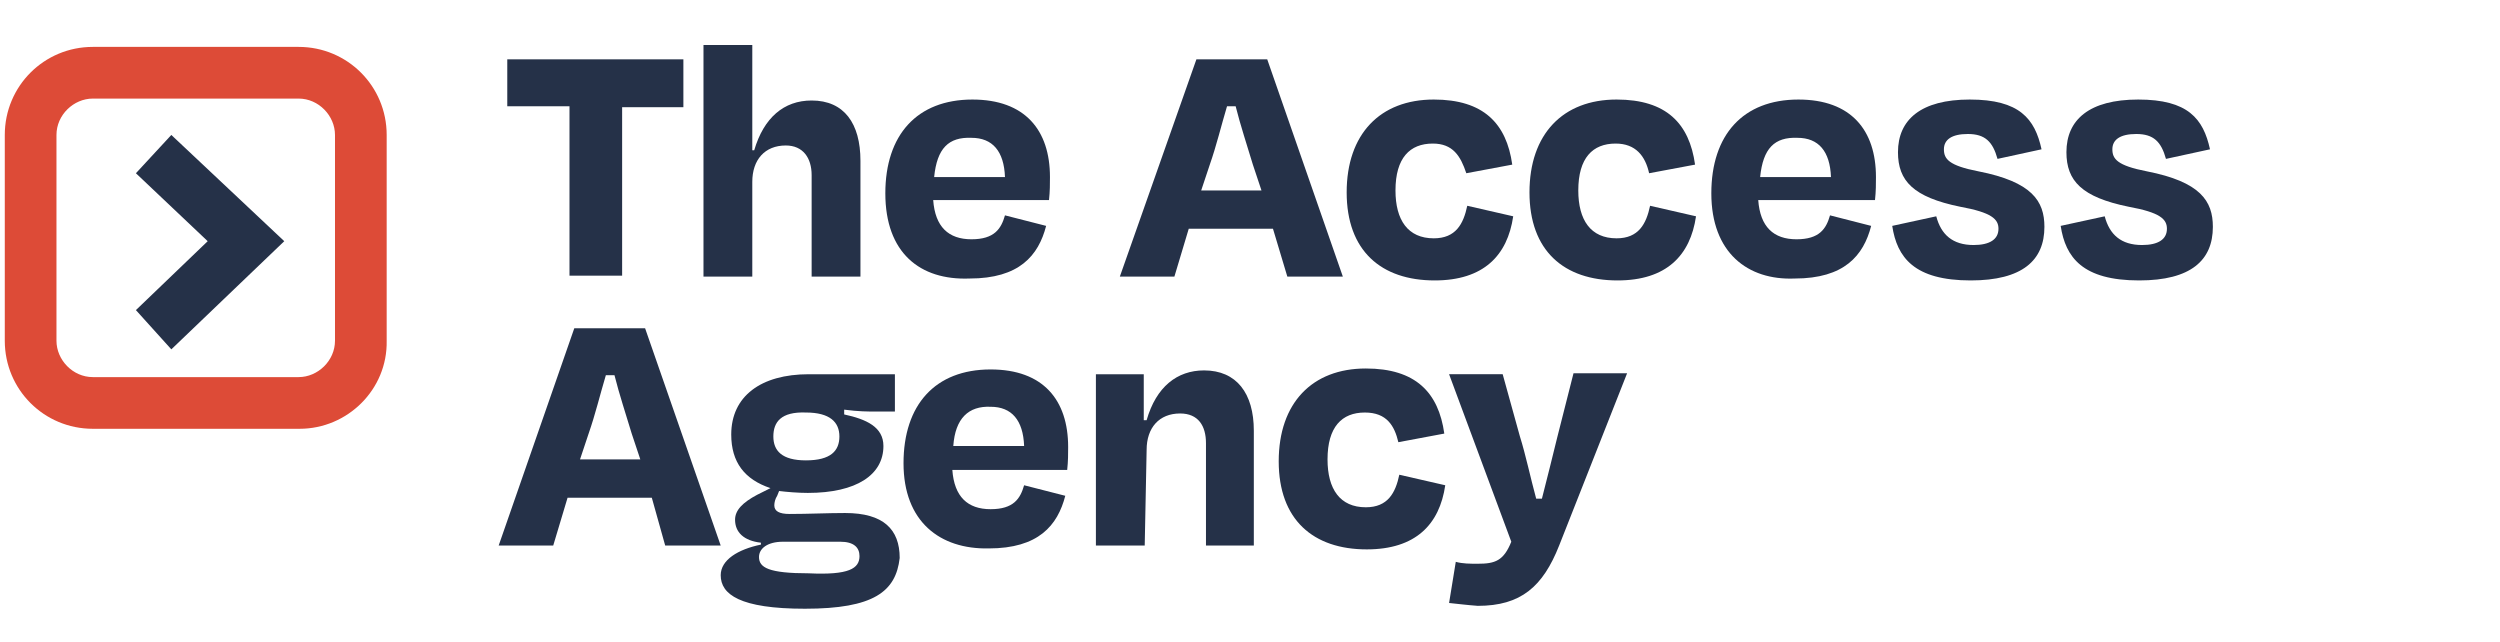 <?xml version="1.0" encoding="utf-8"?>
<!-- Generator: Adobe Illustrator 26.0.0, SVG Export Plug-In . SVG Version: 6.00 Build 0)  -->
<svg version="1.1" id="Layer_1" xmlns="http://www.w3.org/2000/svg" xmlns:xlink="http://www.w3.org/1999/xlink" x="0px" y="0px"
	 viewBox="0 0 261.2 67.1" style="enable-background:new 0 0 261.2 67.1;" xml:space="preserve">
<style type="text/css">
	.st0{fill:#253148;}
	.st1{fill:#DD4B37;}
</style>
<g>
	<path class="st0" d="M53,6.2h18.4v5H65v17.6h-5.5V11.1H53V6.2z"/>
	<path class="st0" d="M78.6,28.9h-5.1V4.7h5.1v11h0.2c1-3.4,3.1-5.2,6-5.2c3.4,0,5.1,2.4,5.1,6.3v12.1h-5.1V18.3
		c0-1.8-0.9-3.1-2.7-3.1c-2.2,0-3.5,1.5-3.5,3.8V28.9z"/>
	<path class="st0" d="M92.5,20.2c0-6.1,3.3-9.8,9.1-9.8c5.5,0,8.1,3.2,8.1,8.1c0,0.7,0,1.5-0.1,2.4H97.5c0.2,2.8,1.6,4.1,4,4.1
		s3.1-1.1,3.5-2.5l4.3,1.1c-0.8,3.1-2.8,5.5-8,5.5C96.1,29.3,92.5,26.4,92.5,20.2z M97.6,18.5h7.4c-0.1-2.7-1.3-4.1-3.5-4.1
		C99.1,14.3,97.9,15.5,97.6,18.5z"/>
	<path class="st0" d="M133,23.9h-8.8l-1.5,5h-5.7L125,6.2h7.4l7.9,22.7h-5.8L133,23.9z M125.5,19.9h6.3l-0.9-2.7
		c-0.6-2-1.3-4.1-1.8-6.1h-0.9c-0.6,2-1.1,4.1-1.8,6.1L125.5,19.9z"/>
	<path class="st0" d="M149.7,15c-2.4,0-3.9,1.5-3.9,4.9c0,3.1,1.3,5,4,5c2.3,0,3.1-1.5,3.5-3.4l4.8,1.1c-0.6,4.1-3.1,6.7-8.2,6.7
		c-5.6,0-9.2-3.1-9.2-9.2s3.5-9.7,9.1-9.7c5.2,0,7.6,2.5,8.2,6.8l-4.8,0.9C152.6,16.3,151.8,15,149.7,15z"/>
	<path class="st0" d="M168.8,15c-2.4,0-3.9,1.5-3.9,4.9c0,3.1,1.3,5,4,5c2.3,0,3.1-1.5,3.5-3.4l4.8,1.1c-0.6,4.1-3.1,6.7-8.2,6.7
		c-5.6,0-9.2-3.1-9.2-9.2s3.5-9.7,9.1-9.7c5.2,0,7.6,2.5,8.2,6.8l-4.8,0.9C171.9,16.3,170.9,15,168.8,15z"/>
	<path class="st0" d="M178.8,20.2c0-6.1,3.3-9.8,9.1-9.8c5.5,0,8.1,3.2,8.1,8.1c0,0.7,0,1.5-0.1,2.4h-12.2c0.2,2.8,1.6,4.1,4,4.1
		c2.4,0,3.1-1.1,3.5-2.5l4.3,1.1c-0.8,3.1-2.8,5.5-8,5.5C182.6,29.3,178.8,26.4,178.8,20.2z M183.9,18.5h7.4
		c-0.1-2.7-1.3-4.1-3.5-4.1C185.4,14.3,184.2,15.5,183.9,18.5z"/>
	<path class="st0" d="M197.7,23.6l4.6-1c0.5,1.9,1.7,3,3.9,3c1.7,0,2.6-0.6,2.6-1.7c0-1-0.7-1.7-4-2.3c-4.9-1-6.5-2.7-6.5-5.7
		c0-3.4,2.4-5.5,7.5-5.5c5.2,0,6.8,2,7.5,5.2l-4.6,1c-0.5-1.8-1.3-2.6-3.1-2.6c-1.7,0-2.5,0.6-2.5,1.6s0.5,1.7,3.6,2.3
		c5.6,1.1,6.9,3.1,6.9,5.8c0,3.5-2.3,5.6-7.7,5.6C200,29.3,198.2,26.9,197.7,23.6z"/>
	<path class="st0" d="M215.3,23.6l4.6-1c0.5,1.9,1.7,3,3.9,3c1.7,0,2.6-0.6,2.6-1.7c0-1-0.7-1.7-4-2.3c-4.9-1-6.5-2.7-6.5-5.7
		c0-3.4,2.4-5.5,7.5-5.5c5.2,0,6.8,2,7.5,5.2l-4.6,1c-0.5-1.8-1.3-2.6-3.1-2.6c-1.7,0-2.5,0.6-2.5,1.6s0.5,1.7,3.6,2.3
		c5.6,1.1,6.9,3.1,6.9,5.8c0,3.5-2.3,5.6-7.7,5.6C217.6,29.3,215.8,26.9,215.3,23.6z"/>
	<path class="st0" d="M68.1,52h-8.8l-1.5,5h-5.7l7.9-22.7h7.4L75.3,57h-5.8L68.1,52z M60.6,48h6.3L66,45.3c-0.6-2-1.3-4.1-1.8-6.1
		h-0.9c-0.6,2-1.1,4.1-1.8,6.1L60.6,48z"/>
	<path class="st0" d="M84.1,63.6c-6.8,0-8.8-1.5-8.8-3.5c0-1.6,1.8-2.7,4.2-3.2v-0.2c-1.8-0.2-2.7-1.1-2.7-2.4c0-1,0.8-1.8,2.3-2.6
		l1.4-0.7c-2.7-0.9-4.1-2.7-4.1-5.6c0-4,3.1-6.3,8.1-6.3h9V43h-1.9c-0.9,0-1.9,0-3.4-0.2v0.5c2.3,0.5,4.1,1.3,4.1,3.3
		c0,3-2.8,4.9-7.9,4.9c-1,0-2.2-0.1-3-0.2l-0.2,0.5c-0.2,0.3-0.3,0.7-0.3,1c0,0.6,0.5,0.9,1.6,0.9c1.9,0,4-0.1,5.8-0.1
		c4,0,5.7,1.7,5.7,4.7C93.6,61.8,91.3,63.6,84.1,63.6z M89.8,58.1c0-0.9-0.6-1.5-2-1.5h-6c-1.6,0-2.5,0.7-2.5,1.6
		c0,1.1,1,1.7,5.2,1.7C88.7,60.1,89.8,59.4,89.8,58.1z M80.8,45.6c0,1.5,0.9,2.5,3.4,2.5c2.6,0,3.5-1,3.5-2.5c0-1.5-1-2.5-3.5-2.5
		C81.6,43,80.8,44.1,80.8,45.6z"/>
	<path class="st0" d="M94.4,48.4c0-6.1,3.3-9.8,9.1-9.8c5.5,0,8.1,3.2,8.1,8.1c0,0.7,0,1.5-0.1,2.4H99.5c0.2,2.8,1.6,4.1,4,4.1
		s3.1-1.1,3.5-2.5l4.3,1.1c-0.8,3.1-2.8,5.5-8,5.5C98.2,57.4,94.4,54.5,94.4,48.4z M99.6,46.6h7.4c-0.1-2.7-1.3-4.1-3.5-4.1
		C101.2,42.4,99.8,43.7,99.6,46.6z"/>
	<path class="st0" d="M119.6,57h-5.1V39.1h5v4.8h0.3c1-3.5,3.2-5.2,6-5.2c3.4,0,5.2,2.4,5.2,6.3V57H126V46.3c0-1.8-0.8-3.1-2.7-3.1
		c-2.2,0-3.5,1.5-3.5,3.8L119.6,57L119.6,57z"/>
	<path class="st0" d="M142.6,43.1c-2.4,0-3.9,1.5-3.9,4.9c0,3.1,1.3,5,4,5c2.3,0,3.1-1.5,3.5-3.4l4.8,1.1c-0.6,4.1-3.1,6.7-8.2,6.7
		c-5.6,0-9.2-3.1-9.2-9.2s3.5-9.7,9.1-9.7c5.2,0,7.6,2.5,8.2,6.8l-4.8,0.9C145.7,44.5,144.9,43.1,142.6,43.1z"/>
	<path class="st0" d="M151.4,63l0.7-4.3c0.7,0.2,1.5,0.2,2.3,0.2c1.8,0,2.7-0.3,3.5-2.3l-6.5-17.5h5.6l1.8,6.5
		c0.6,1.9,1.1,4.3,1.7,6.5h0.6c0.6-2.3,1.1-4.4,1.6-6.4l1.7-6.7h5.6l-7.1,18c-1.7,4.3-4,6.3-8.5,6.3C153.1,63.2,152.4,63.1,151.4,63
		z"/>
</g>
<g>
	<g>
		<path class="st1" d="M31.3,44.8H9.7c-5.1,0-9.2-4.1-9.2-9.2V14.1c0-5.1,4.1-9.2,9.2-9.2h21.5c5.1,0,9.2,4.1,9.2,9.2v21.5
			C40.5,40.7,36.3,44.8,31.3,44.8z M9.7,10.3c-2,0-3.8,1.7-3.8,3.8v21.5c0,2,1.7,3.8,3.8,3.8h21.5c2,0,3.8-1.7,3.8-3.8V14.1
			c0-2-1.7-3.8-3.8-3.8H9.7z"/>
		<polygon class="st0" points="17.9,36.5 14.2,32.4 21.7,25.2 14.2,18.1 17.9,14.1 29.7,25.2 		"/>
	</g>
</g>
</svg>
